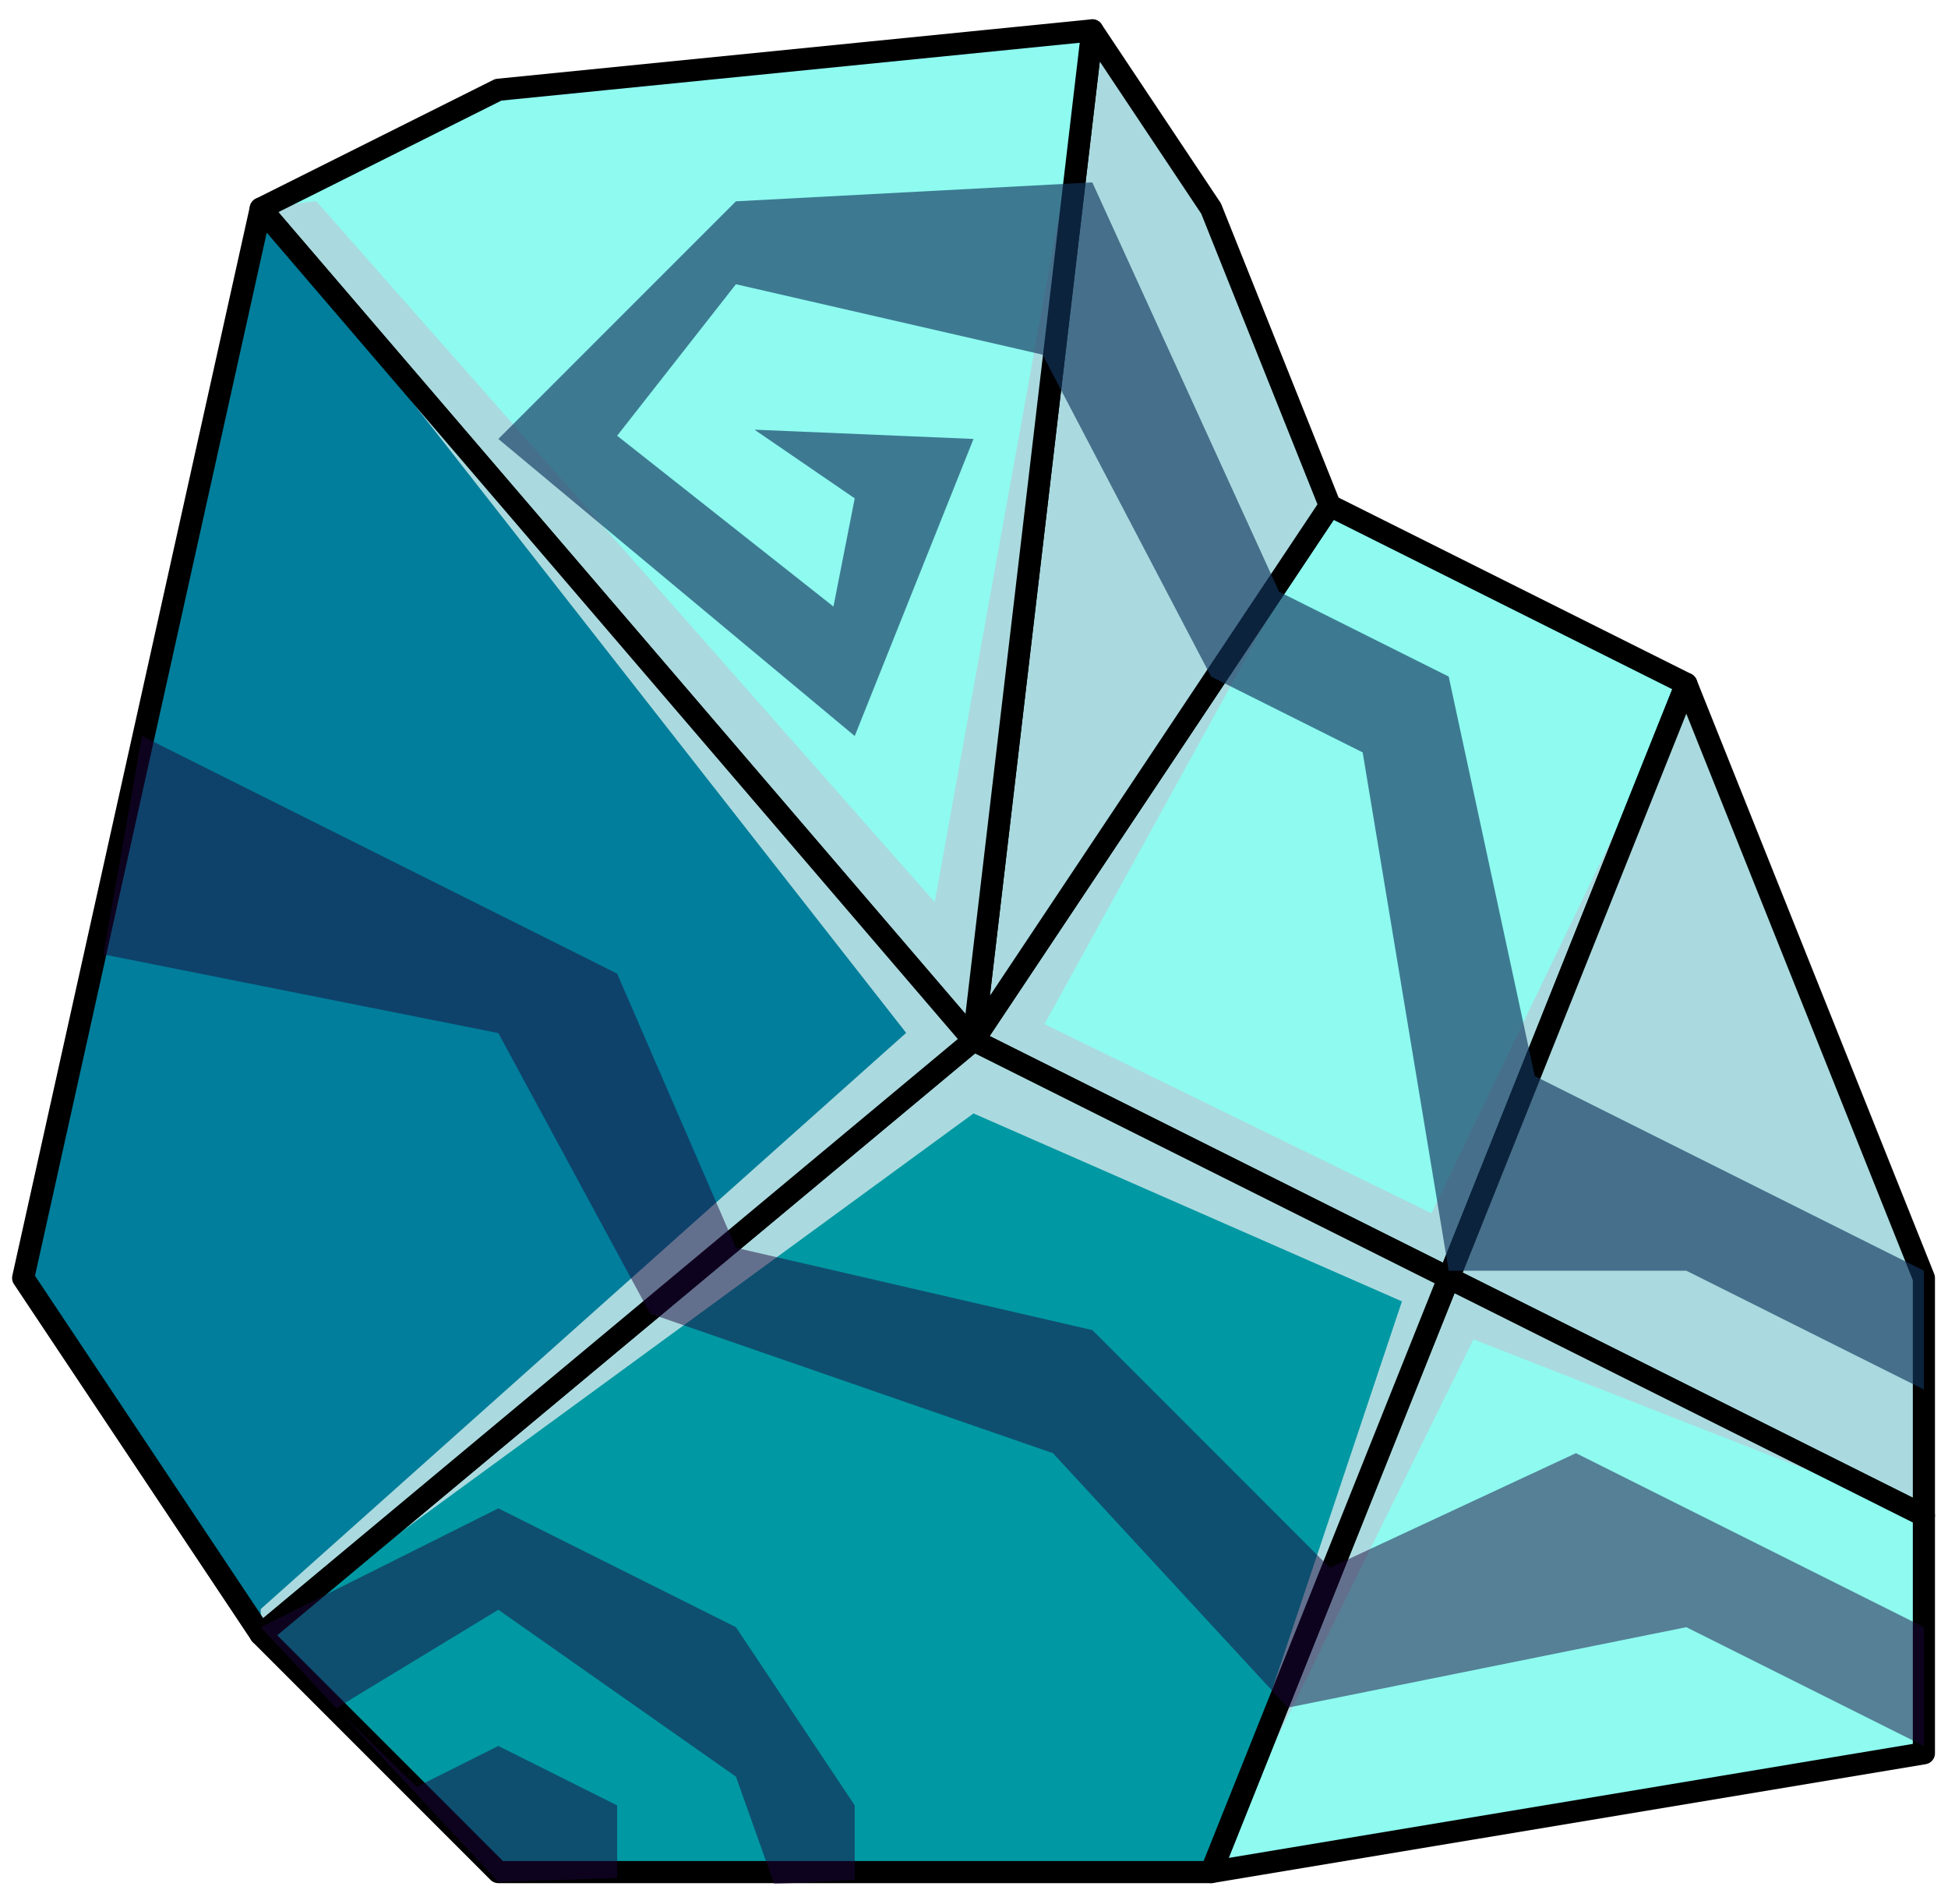 <?xml version="1.0" encoding="UTF-8" standalone="no"?><!DOCTYPE svg PUBLIC "-//W3C//DTD SVG 1.1//EN" "http://www.w3.org/Graphics/SVG/1.1/DTD/svg11.dtd"><svg width="100%" height="100%" viewBox="0 0 88 86" version="1.1" xmlns="http://www.w3.org/2000/svg" xmlns:xlink="http://www.w3.org/1999/xlink" xml:space="preserve" xmlns:serif="http://www.serif.com/" style="fill-rule:evenodd;clip-rule:evenodd;stroke-linecap:round;stroke-linejoin:round;stroke-miterlimit:1.5;"><g id="rock-runes-highlights12"><g id="rock-highlights12"><g><g><path d="M60.078,22.837l16.1,8.05l-10.733,26.832l-21.467,-10.733l16.1,-24.149Z" style="fill:#8efaf0;"/><clipPath id="_clip1"><path d="M60.078,22.837l16.1,8.05l-10.733,26.832l-21.467,-10.733l16.1,-24.149Z"/></clipPath><g clip-path="url(#_clip1)"><path d="M76.178,30.887l-11.513,23.909l-17.481,-8.542l12.894,-23.417l-10.733,-21.466l-7.119,39.373l-27.948,-31.667l-2.499,0.343l29.156,37.229l-29.156,26.024l0,1.146l32.199,-23.531l19.354,8.488l-8.621,25.776l11.852,-24.06l20.348,7.961l-19.212,-11.861l8.479,-25.705Z" style="fill:#aadadf;"/></g><path d="M60.078,22.837l16.1,8.05l-10.733,26.832l-21.467,-10.733l16.1,-24.149Z" style="fill:none;stroke:#000;stroke-width:1px;"/><path d="M76.178,30.887l10.733,26.832l0,10.734l-21.466,-10.734l10.733,-26.832Z" style="fill:#aadadf;"/><clipPath id="_clip2"><path d="M76.178,30.887l10.733,26.832l0,10.734l-21.466,-10.734l10.733,-26.832Z"/></clipPath><g clip-path="url(#_clip2)"><path d="M76.178,30.887l-11.513,23.909l-17.481,-8.542l12.894,-23.417l-10.733,-21.466l-7.119,39.373l-27.948,-31.667l-2.499,0.343l29.156,37.229l-29.156,26.024l0,1.146l32.199,-23.531l19.354,8.488l-8.621,25.776l11.852,-24.06l20.348,7.961l-19.212,-11.861l8.479,-25.705Z" style="fill:#aadadf;"/></g><path d="M76.178,30.887l10.733,26.832l0,10.734l-21.466,-10.734l10.733,-26.832Z" style="fill:none;stroke:#000;stroke-width:1px;"/><path d="M65.445,57.719l21.466,10.734l0,10.733l-32.2,5.366l10.734,-26.833" style="fill:#8efaf0;"/><clipPath id="_clip3"><path d="M65.445,57.719l21.466,10.734l0,10.733l-32.2,5.366l10.734,-26.833"/></clipPath><g clip-path="url(#_clip3)"><path d="M76.178,30.887l-11.513,23.909l-17.481,-8.542l12.894,-23.417l-10.733,-21.466l-7.119,39.373l-27.948,-31.667l-2.499,0.343l29.156,37.229l-29.156,26.024l0,1.146l32.199,-23.531l19.354,8.488l-8.621,25.776l11.852,-24.06l20.348,7.961l-19.212,-11.861l8.479,-25.705Z" style="fill:#aadadf;"/></g><path d="M65.445,57.719l21.466,10.734l0,10.733l-32.2,5.366l10.734,-26.833" style="fill:none;stroke:#000;stroke-width:1px;"/><path d="M65.445,57.719l-10.734,26.833l-32.199,0l-10.733,-10.733l32.199,-26.833l21.467,10.733Z" style="fill:#0098a3;"/><clipPath id="_clip4"><path d="M65.445,57.719l-10.734,26.833l-32.199,0l-10.733,-10.733l32.199,-26.833l21.467,10.733Z"/></clipPath><g clip-path="url(#_clip4)"><path d="M76.178,30.887l-11.513,23.909l-17.481,-8.542l12.894,-23.417l-10.733,-21.466l-7.119,39.373l-27.948,-31.667l-2.499,0.343l29.156,37.229l-29.156,26.024l0,1.146l32.199,-23.531l19.354,8.488l-8.621,25.776l11.852,-24.06l20.348,7.961l-19.212,-11.861l8.479,-25.705Z" style="fill:#aadadf;"/></g><path d="M65.445,57.719l-10.734,26.833l-32.199,0l-10.733,-10.733l32.199,-26.833l21.467,10.733Z" style="fill:none;stroke:#000;stroke-width:1px;"/><path d="M54.711,9.42l-5.366,-8.049l-5.367,45.615l16.1,-24.149l-5.367,-13.417Z" style="fill:#aadadf;"/><clipPath id="_clip5"><path d="M54.711,9.42l-5.366,-8.049l-5.367,45.615l16.1,-24.149l-5.367,-13.417Z"/></clipPath><g clip-path="url(#_clip5)"><path d="M76.178,30.887l-11.513,23.909l-17.481,-8.542l12.894,-23.417l-10.733,-21.466l-7.119,39.373l-27.948,-31.667l-2.499,0.343l29.156,37.229l-29.156,26.024l0,1.146l32.199,-23.531l19.354,8.488l-8.621,25.776l11.852,-24.06l20.348,7.961l-19.212,-11.861l8.479,-25.705Z" style="fill:#aadadf;"/></g><path d="M54.711,9.42l-5.366,-8.049l-5.367,45.615l16.1,-24.149l-5.367,-13.417Z" style="fill:none;stroke:#000;stroke-width:1px;"/><path d="M49.345,1.371l-26.833,2.683l-10.733,5.366l32.199,37.566l5.367,-45.615Z" style="fill:#8efaf0;"/><clipPath id="_clip6"><path d="M49.345,1.371l-26.833,2.683l-10.733,5.366l32.199,37.566l5.367,-45.615Z"/></clipPath><g clip-path="url(#_clip6)"><path d="M76.178,30.887l-11.513,23.909l-17.481,-8.542l12.894,-23.417l-10.733,-21.466l-7.119,39.373l-27.948,-31.667l-2.499,0.343l29.156,37.229l-29.156,26.024l0,1.146l32.199,-23.531l19.354,8.488l-8.621,25.776l11.852,-24.06l20.348,7.961l-19.212,-11.861l8.479,-25.705Z" style="fill:#aadadf;"/></g><path d="M49.345,1.371l-26.833,2.683l-10.733,5.366l32.199,37.566l5.367,-45.615Z" style="fill:none;stroke:#000;stroke-width:1px;"/><path d="M11.779,9.42l-10.733,48.299l10.733,16.1l32.199,-26.833l-32.199,-37.566" style="fill:#007e9b;"/><clipPath id="_clip7"><path d="M11.779,9.42l-10.733,48.299l10.733,16.1l32.199,-26.833l-32.199,-37.566"/></clipPath><g clip-path="url(#_clip7)"><path d="M76.178,30.887l-11.513,23.909l-17.481,-8.542l12.894,-23.417l-10.733,-21.466l-7.119,39.373l-27.948,-31.667l-2.499,0.343l29.156,37.229l-29.156,26.024l0,1.146l32.199,-23.531l19.354,8.488l-8.621,25.776l11.852,-24.06l20.348,7.961l-19.212,-11.861l8.479,-25.705Z" style="fill:#aadadf;"/></g><path d="M11.779,9.42l-10.733,48.299l10.733,16.1l32.199,-26.833l-32.199,-37.566" style="fill:none;stroke:#000;stroke-width:1px;"/></g></g></g><path d="M86.911,57.391l-16.1,-8.05l-1.478,-0.739l-3.888,-18.044l-7.663,-3.831l-8.437,-18.489l-16.1,0.854l-10.733,10.733l16.1,13.417l5.366,-13.417l-9.895,-0.419l4.529,3.102l-0.961,4.887l-9.772,-7.716l5.366,-6.842l13.852,3.181l7.614,14.54l6.847,3.423l3.887,23.41l10.733,0l10.733,5.367l0,-5.367Z" style="fill:#12365f;fill-opacity:0.65;"/><path d="M6.412,33.242l21.467,10.733l5.366,12.381l16.1,3.718l10.733,10.734l11.115,-5.176l15.718,7.859l0,5.366l-10.733,-5.366l-18.003,3.634l-10.609,-11.493l-18.197,-6.303l-6.857,-12.671l-17.84,-3.553l1.74,-9.863Z" style="fill:#1d073c;fill-opacity:0.5;"/><path d="M11.779,73.491l10.733,-5.367l10.733,5.367l5.367,8.05l0,3.366l-3.639,0.181l-1.728,-4.847l-10.733,-7.537l-7.338,4.456l3.654,3.54l3.684,-1.843l5.367,2.684l0,3.276l-5.367,0.18l-10.733,-11.506Z" style="fill:#1d073c;fill-opacity:0.5;"/></g></svg>